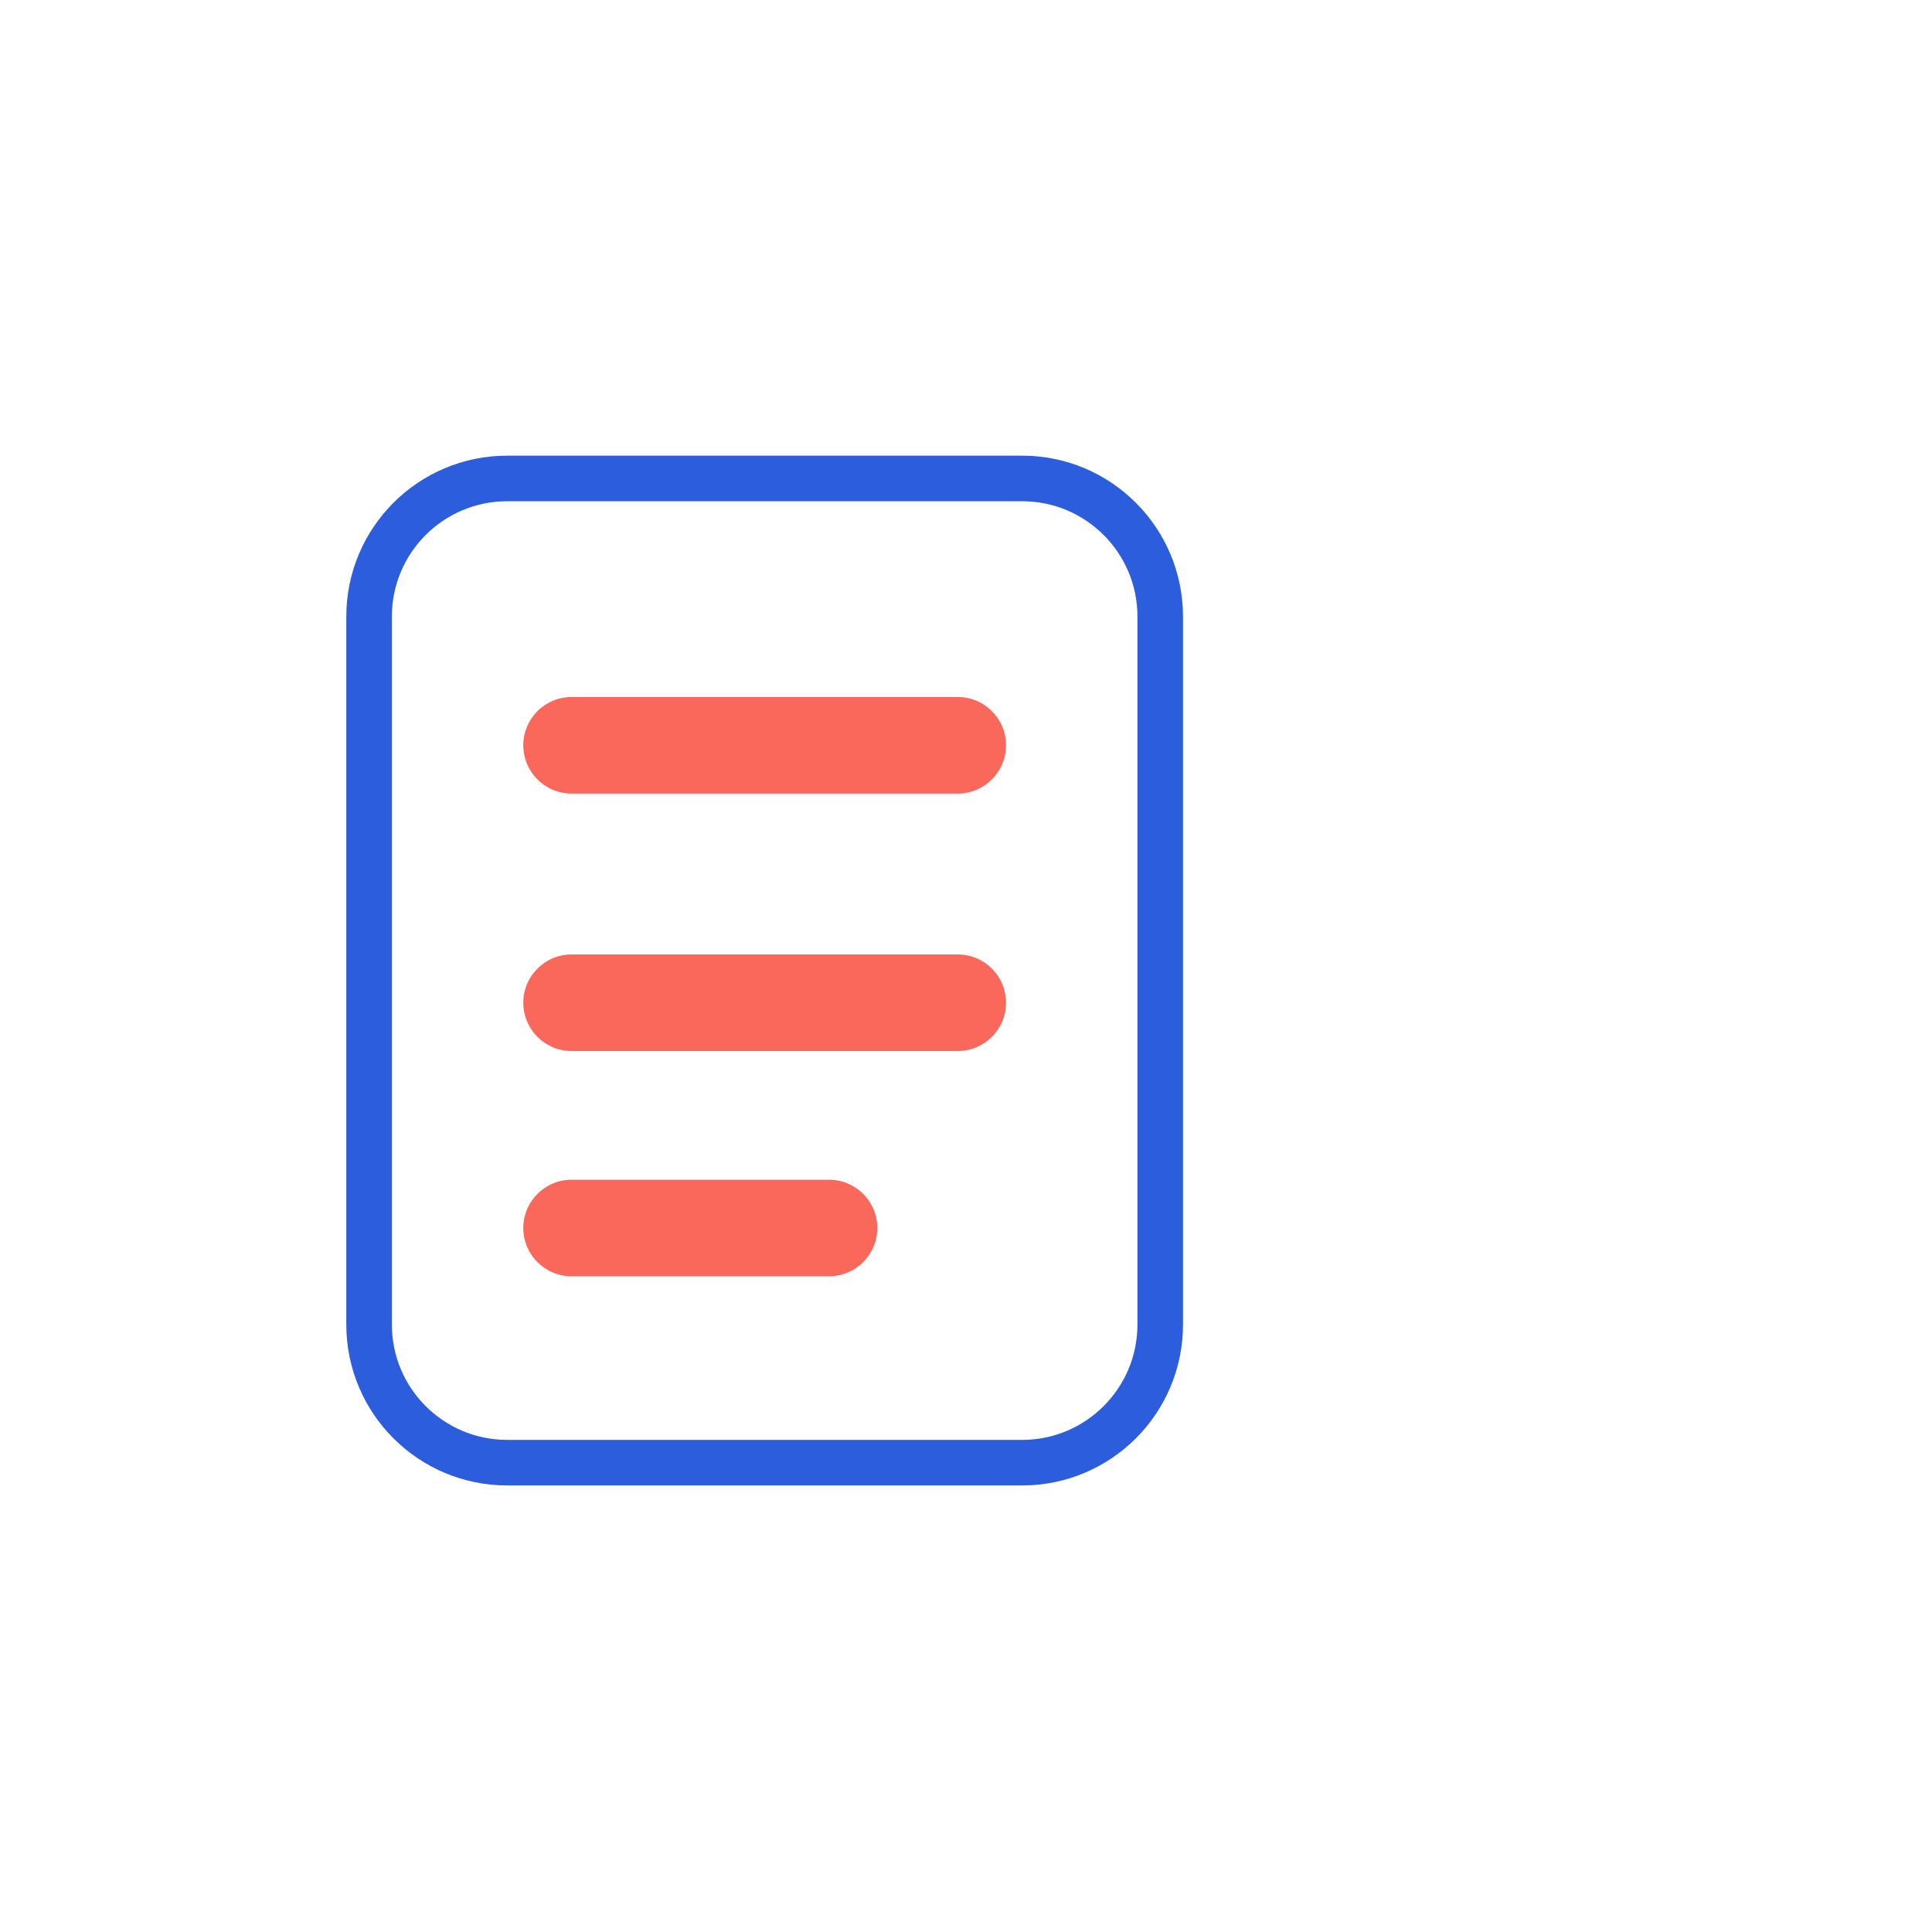 <svg width="212" height="212" viewBox="0 0 212 212" fill="none" xmlns="http://www.w3.org/2000/svg">
<path d="M40.5 67.656C40.5 59.286 47.286 52.5 55.656 52.5H112.156C120.527 52.5 127.312 59.286 127.312 67.656V145.344C127.312 153.714 120.527 160.5 112.156 160.5H55.656C47.286 160.5 40.5 153.714 40.5 145.344V67.656Z" stroke="#2B5DDC" stroke-width="5"/>
<path fill-rule="evenodd" clip-rule="evenodd" d="M57.422 81.781C57.422 78.856 59.793 76.484 62.719 76.484H105.094C108.019 76.484 110.391 78.856 110.391 81.781C110.391 84.707 108.019 87.078 105.094 87.078H62.719C59.793 87.078 57.422 84.707 57.422 81.781Z" fill="#FA675B"/>
<path fill-rule="evenodd" clip-rule="evenodd" d="M57.422 110.031C57.422 107.106 59.793 104.734 62.719 104.734H105.094C108.019 104.734 110.391 107.106 110.391 110.031C110.391 112.957 108.019 115.328 105.094 115.328H62.719C59.793 115.328 57.422 112.957 57.422 110.031Z" fill="#FA675B"/>
<path fill-rule="evenodd" clip-rule="evenodd" d="M57.422 134.75C57.422 131.825 59.793 129.453 62.719 129.453H90.969C93.894 129.453 96.266 131.825 96.266 134.75C96.266 137.676 93.894 140.047 90.969 140.047H62.719C59.793 140.047 57.422 137.676 57.422 134.75Z" fill="#FA675B"/>
</svg>
